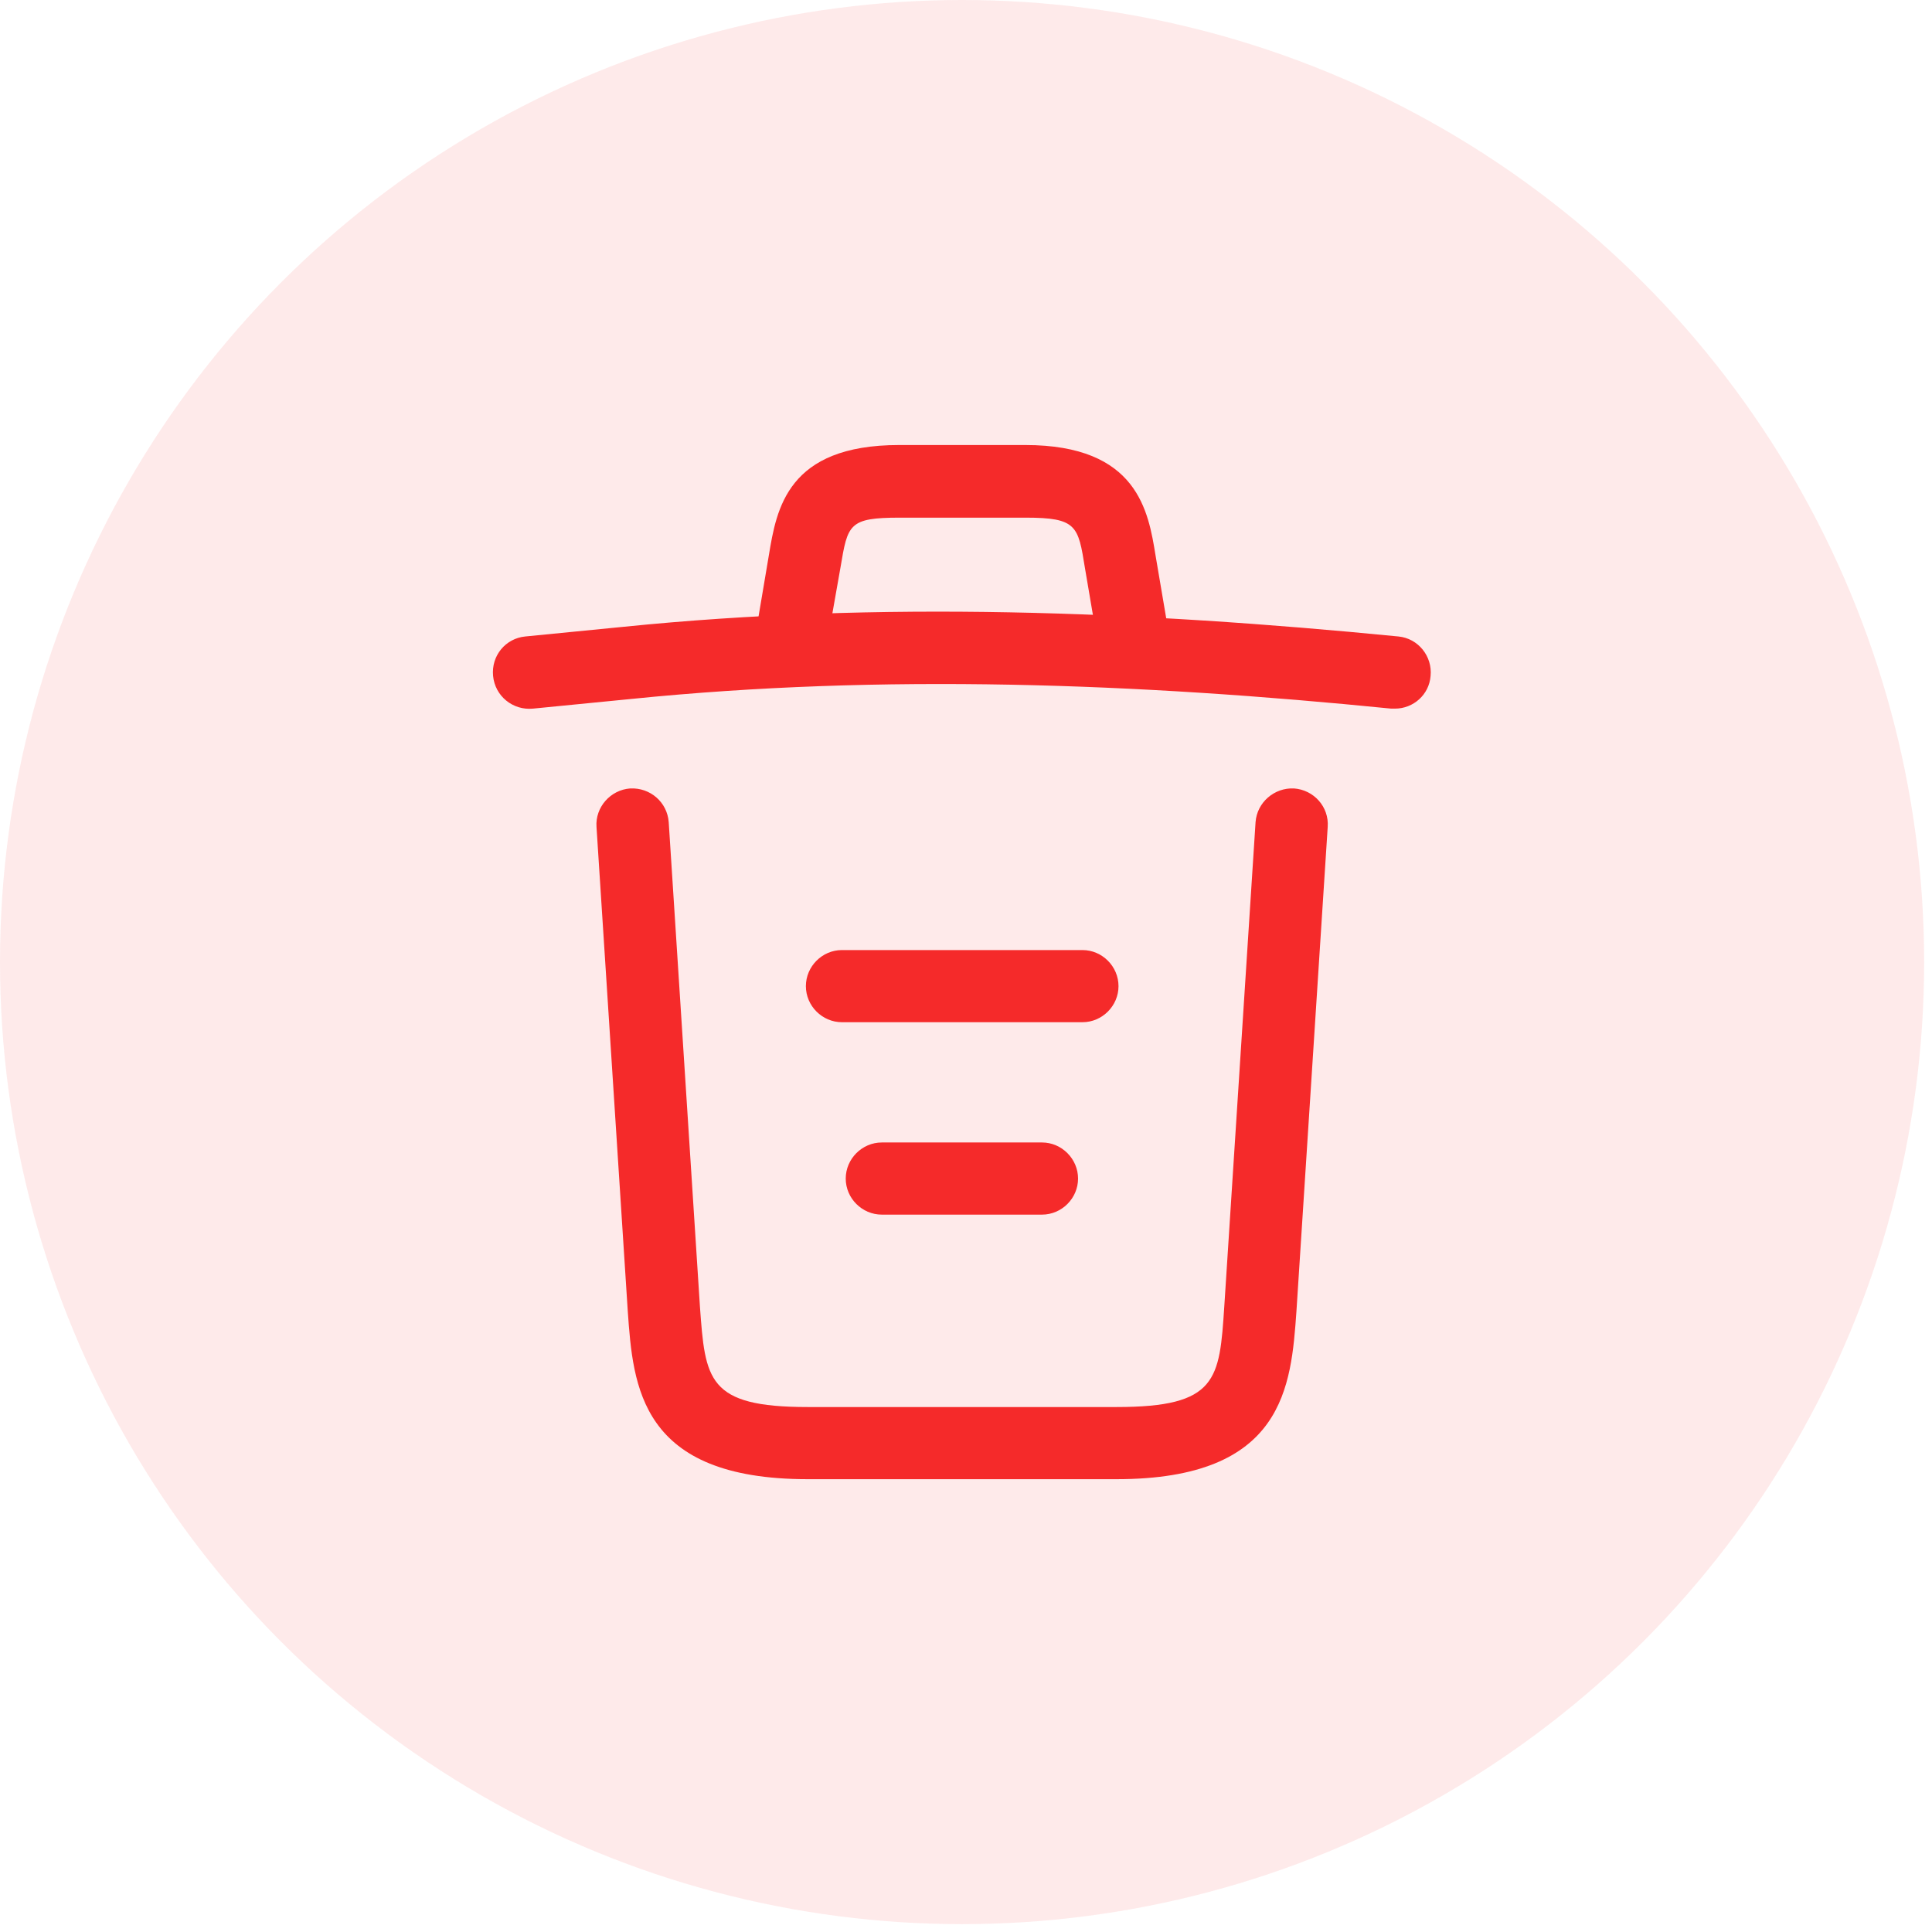 <svg width="32" height="32" viewBox="0 0 32 32" fill="none" xmlns="http://www.w3.org/2000/svg">
<path d="M23.106 11.737C23.09 11.737 23.066 11.737 23.042 11.737C18.827 11.315 14.62 11.155 10.454 11.577L8.828 11.737C8.494 11.769 8.199 11.53 8.167 11.195C8.135 10.86 8.374 10.573 8.701 10.542L10.326 10.382C14.565 9.952 18.859 10.119 23.162 10.542C23.488 10.573 23.727 10.868 23.695 11.195C23.672 11.506 23.409 11.737 23.106 11.737Z" fill="#F52A2A"/>
<path d="M13.149 10.932C13.117 10.932 13.085 10.932 13.045 10.924C12.727 10.868 12.504 10.558 12.559 10.239L12.735 9.195C12.862 8.43 13.037 7.371 14.894 7.371H16.981C18.846 7.371 19.021 8.47 19.14 9.203L19.316 10.239C19.372 10.566 19.148 10.876 18.83 10.924C18.503 10.98 18.192 10.757 18.145 10.438L17.969 9.402C17.858 8.709 17.834 8.574 16.989 8.574H14.902C14.057 8.574 14.041 8.685 13.922 9.394L13.739 10.43C13.691 10.725 13.436 10.932 13.149 10.932Z" fill="#F52A2A"/>
<path d="M18.493 24.5H13.378C10.598 24.5 10.486 22.963 10.398 21.72L9.88 13.697C9.857 13.37 10.111 13.083 10.438 13.059C10.773 13.043 11.052 13.29 11.076 13.617L11.593 21.64C11.681 22.851 11.713 23.305 13.378 23.305H18.493C20.166 23.305 20.198 22.851 20.278 21.64L20.796 13.617C20.82 13.29 21.107 13.043 21.433 13.059C21.76 13.083 22.015 13.362 21.991 13.697L21.473 21.72C21.385 22.963 21.274 24.5 18.493 24.5Z" fill="#F52A2A"/>
<path d="M17.259 20.118H14.605C14.279 20.118 14.008 19.848 14.008 19.521C14.008 19.194 14.279 18.923 14.605 18.923H17.259C17.585 18.923 17.856 19.194 17.856 19.521C17.856 19.848 17.585 20.118 17.259 20.118Z" fill="#F52A2A"/>
<path d="M17.929 16.931H13.945C13.618 16.931 13.348 16.66 13.348 16.334C13.348 16.007 13.618 15.736 13.945 15.736H17.929C18.256 15.736 18.526 16.007 18.526 16.334C18.526 16.66 18.256 16.931 17.929 16.931Z" fill="#F52A2A"/>
<circle cx="15.935" cy="15.935" r="15.935" fill="#F52A2A" fill-opacity="0.1"/>
</svg>
